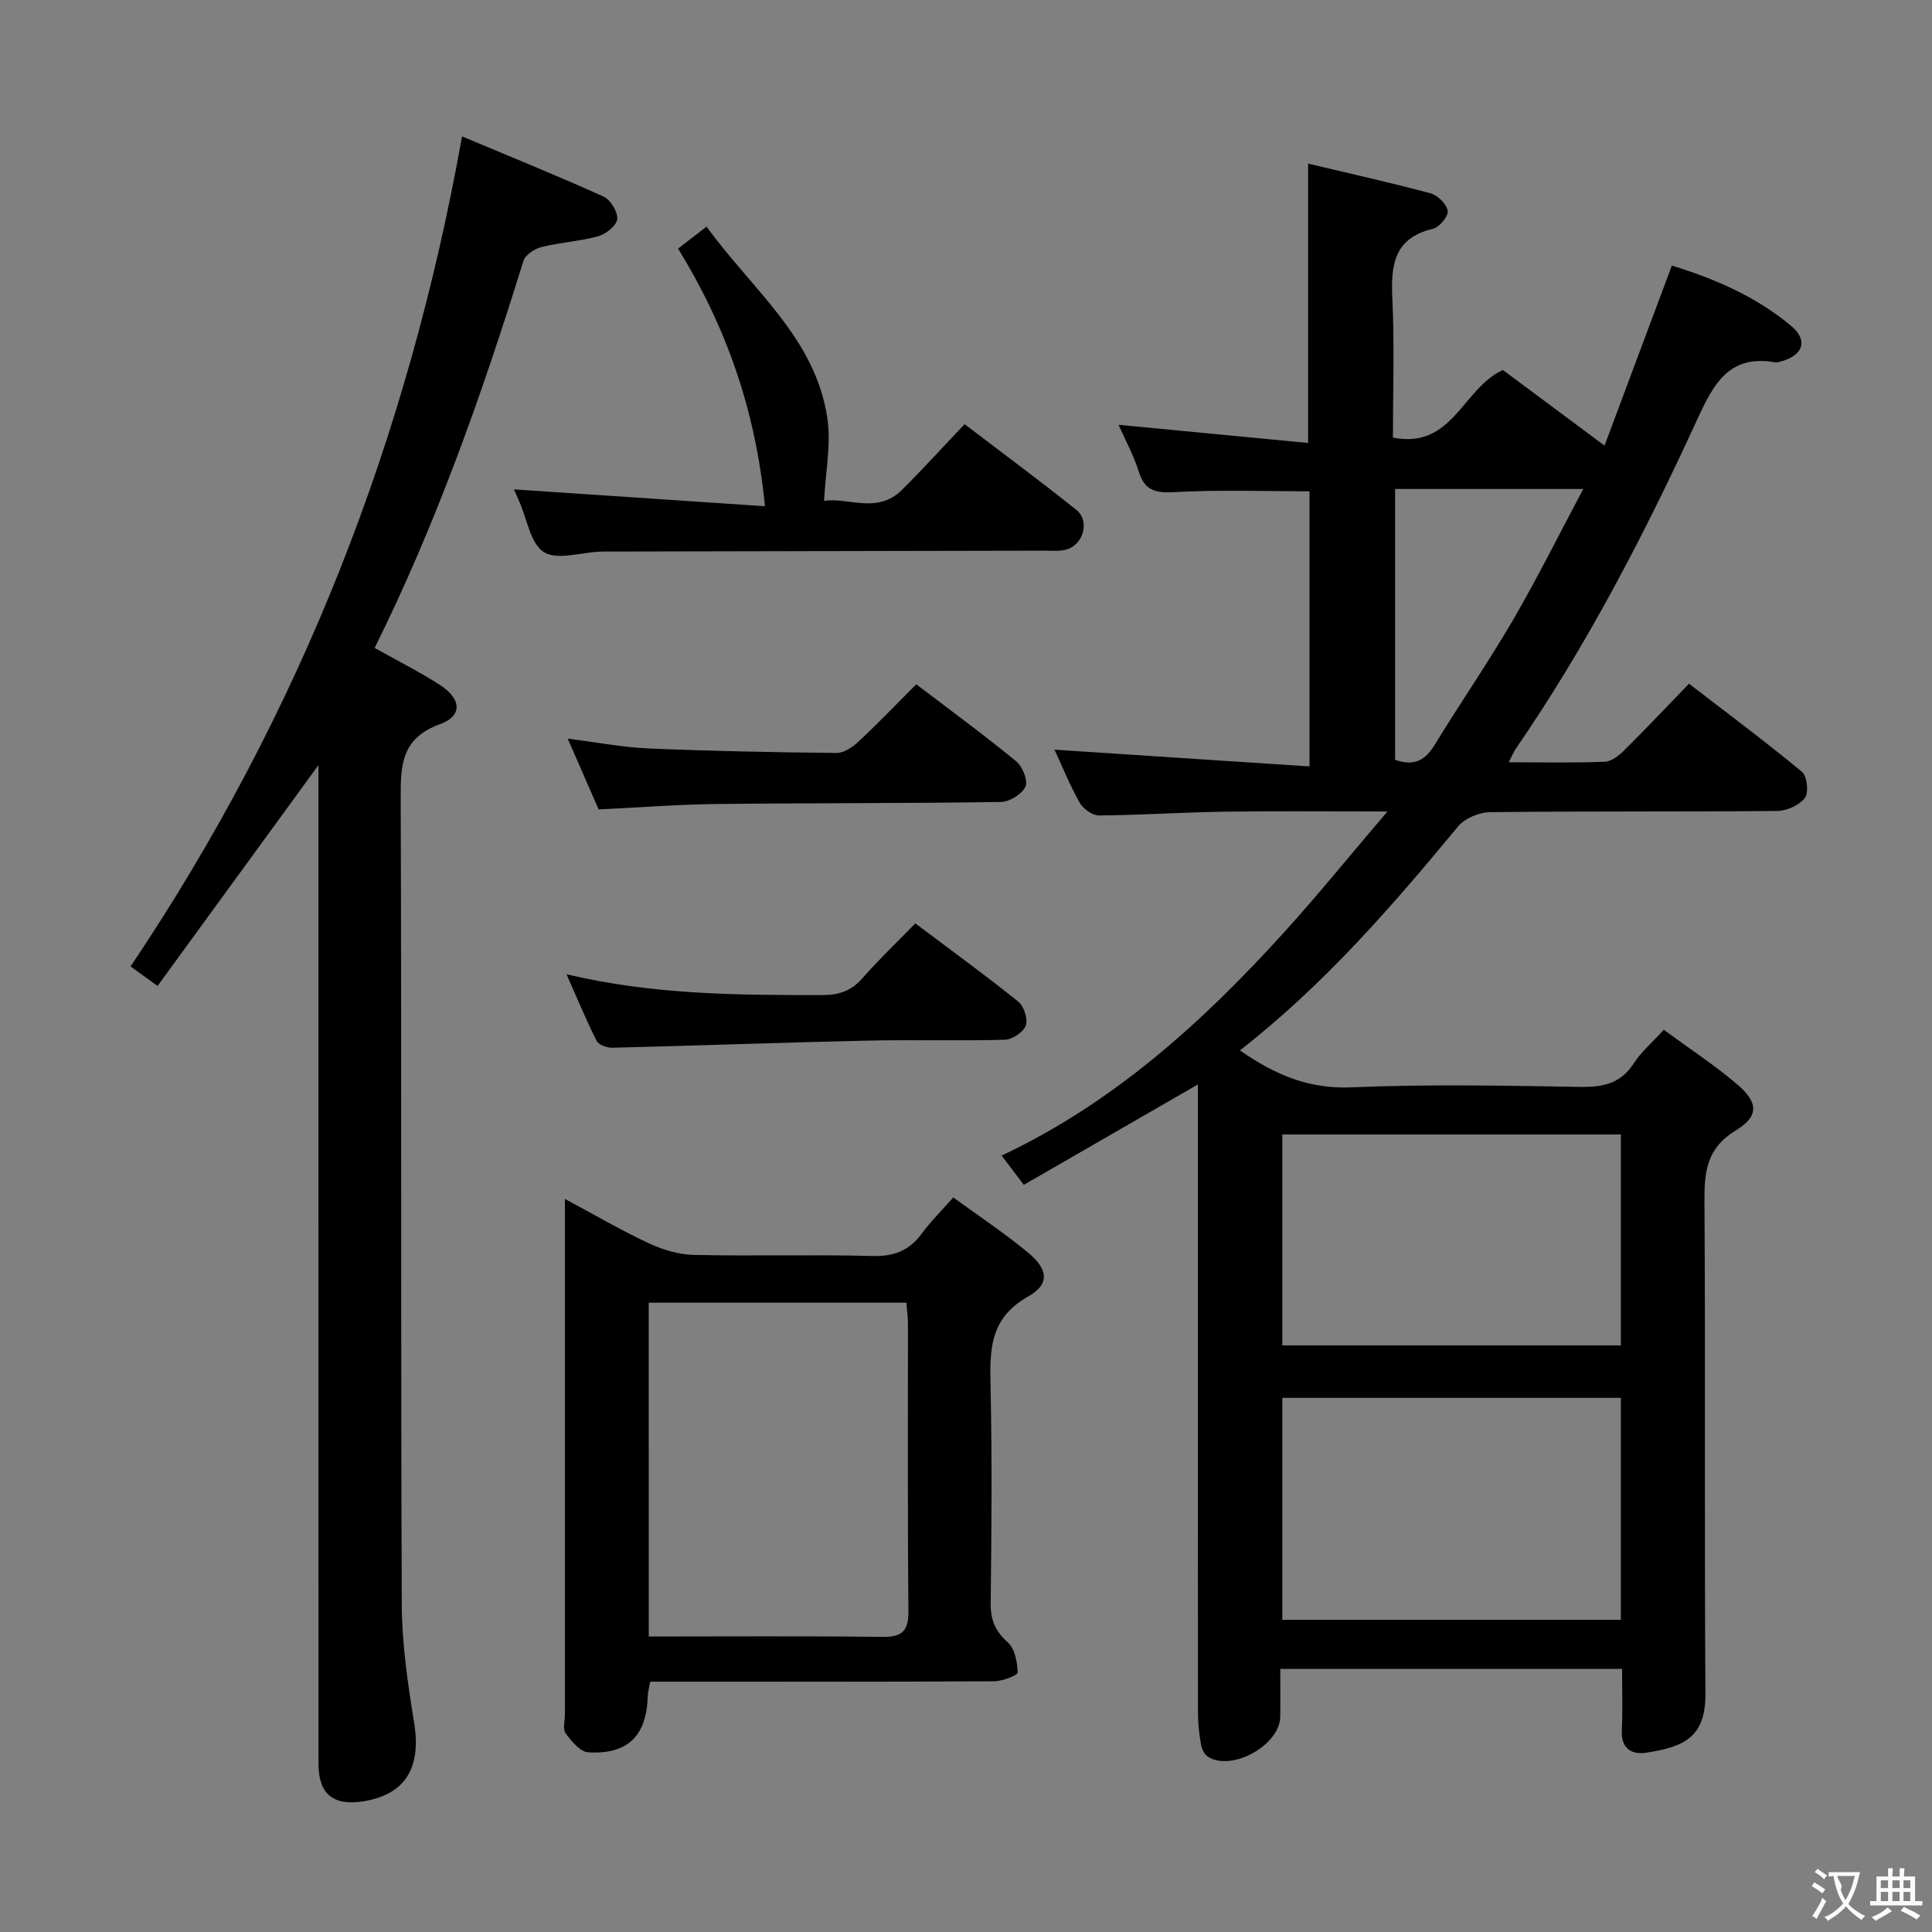 <svg enable-background="new 0 0 400 400" viewBox="0 0 400 400" xmlns="http://www.w3.org/2000/svg"><rect x="0" y="0" width="400" height="400" fill="#808080" stroke="none"/><g fill="#010000"><path d="m256.71 217.47c7.29 5.09 14.32 8.03 23.08 7.65 15.8-.67 31.65-.35 47.48-.09 4.68.07 8.32-.72 11-4.9 1.5-2.33 3.71-4.19 6.2-6.92 5.18 3.81 10.44 7.25 15.19 11.29 4.39 3.73 4.55 6.6-.27 9.53-5.99 3.64-6.54 8.45-6.5 14.59.22 33.99-.03 67.99.2 101.98.06 8.79-4.04 11.09-12.38 12.29-2.91.42-5.11-.9-4.93-4.6.2-4.13.05-8.27.05-12.76-23.67 0-46.89 0-70.76 0 0 3.36.04 6.64-.01 9.91-.08 5.85-9.99 11.39-14.93 8.3-.73-.45-1.29-1.56-1.45-2.44-.38-2.11-.64-4.27-.65-6.41-.04-41.49-.03-82.98-.03-124.47 0-1.82 0-3.65 0-5.89-12.18 7.03-24.03 13.86-36.03 20.78-1.74-2.3-3.01-3.98-4.59-6.06 23.26-10.98 41.56-27.6 58.33-46.06 7.1-7.82 13.75-16.05 21.54-25.18-12.29 0-23.04-.12-33.78.04-8.65.13-17.29.71-25.93.78-1.36.01-3.29-1.37-4-2.63-2.1-3.74-3.72-7.76-5.22-10.99 17.3 1.14 34.78 2.28 52.8 3.47 0-19.81 0-38.5 0-56.96-9.38 0-18.67-.35-27.92.17-3.96.22-6.18-.27-7.44-4.27-1.08-3.43-2.84-6.65-4.18-9.67 13.14 1.26 26.1 2.5 39.25 3.76 0-19.73 0-38.42 0-57.83 8.21 1.95 16.83 3.86 25.36 6.15 1.48.4 3.34 2.24 3.54 3.64.16 1.11-1.73 3.39-3.06 3.7-8.25 1.96-8.72 7.73-8.39 14.69.44 9.45.11 18.93.11 28.54 12.35 2.46 14.41-10.18 22.76-14 6.51 4.85 13.41 9.98 21.05 15.66 4.69-12.52 9.21-24.62 13.94-37.27 8.73 2.67 17.36 6.35 24.66 12.45 3.67 3.07 2.52 6.17-2.21 7.44-.32.09-.67.2-.98.15-9.71-1.76-12.93 4.63-16.31 12.01-10.82 23.58-22.76 46.59-37.5 68.02-.43.63-.71 1.37-1.43 2.76 7.07 0 13.5.15 19.92-.11 1.4-.06 2.95-1.34 4.06-2.44 4.38-4.33 8.6-8.82 13.34-13.72 8.06 6.21 15.89 12.04 23.39 18.25 1.07.89 1.43 4.31.6 5.4-1.15 1.51-3.73 2.68-5.71 2.7-19.83.19-39.66.02-59.49.25-2.25.03-5.21 1.27-6.62 2.97-13.68 16.55-27.72 32.76-45.15 46.35zm78.87 71.94c-23.83 0-47.07 0-70.09 0v45.96h70.09c0-15.57 0-30.68 0-45.96zm0-10.86c0-14.91 0-29.19 0-43.67-23.59 0-46.92 0-70.09 0v43.67zm-7.78-177.31c-13.74 0-26.28 0-38.96 0v56.07c4.02 1.42 6.27.04 8.2-3.11 5.28-8.64 11.05-16.99 16.15-25.73 5.06-8.68 9.54-17.71 14.61-27.23z"/><path d="m77.57 134.15c4.92 2.76 9.39 4.99 13.55 7.69 4.44 2.88 4.68 6.38-.06 8.11-8.1 2.95-8.13 8.65-8.1 15.63.2 55.49 0 110.99.22 166.48.03 8.24 1.25 16.53 2.57 24.68 1.51 9.3-1.87 14.89-10.7 16.23-6.13.93-9.11-1.6-9.11-7.81-.01-66.82-.01-133.65-.01-200.47 0-1.81 0-3.63 0-6.28-11.33 15.55-22.19 30.45-33.31 45.72-2.27-1.64-3.82-2.76-5.59-4.04 35.19-52.32 57.47-109.4 68.63-171.85 9.85 4.13 19.66 8.11 29.3 12.46 1.44.65 2.97 3.16 2.83 4.66-.13 1.34-2.33 3.1-3.93 3.55-3.82 1.06-7.87 1.27-11.73 2.23-1.43.36-3.36 1.61-3.75 2.86-8.48 27.29-17.94 54.21-30.81 80.15z"/><path d="m197.37 247.91c5.32 3.89 10.56 7.37 15.4 11.36 4.25 3.5 4.66 6.6.08 9.17-8.12 4.56-7.93 11.33-7.76 18.96.32 14.82.2 29.65.02 44.48-.04 3.47.91 5.81 3.54 8.15 1.46 1.3 1.99 4.1 2.04 6.24.02.59-3.17 1.81-4.89 1.82-21.82.13-43.65.08-65.47.08-1.81 0-3.62 0-5.71 0-.21 1.2-.48 2.13-.51 3.06-.26 8.16-4.12 12.06-12.34 11.57-1.66-.1-3.46-2.31-4.66-3.94-.64-.87-.15-2.58-.15-3.92 0-33.49 0-66.97 0-100.46 0-1.76 0-3.53 0-6.25 6.32 3.38 11.72 6.55 17.37 9.18 2.89 1.34 6.21 2.35 9.37 2.41 12.32.27 24.66-.1 36.98.22 4.43.12 7.55-1.13 10.14-4.61 1.83-2.49 4.07-4.72 6.55-7.52zm-63.05 90.91c16.51 0 32.47-.12 48.42.08 4.2.05 5.38-1.35 5.34-5.45-.19-19.8-.08-39.6-.1-59.4 0-1.42-.2-2.84-.32-4.34-17.96 0-35.53 0-53.35 0 .01 23.02.01 45.73.01 69.11z"/><path d="m106.42 101.32c17.22 1.16 34.38 2.31 51.96 3.49-1.95-19.83-7.94-36.99-17.99-53.34 1.81-1.4 3.56-2.75 5.9-4.55 9.37 13.01 22.59 23.04 25.02 39.77.78 5.38-.4 11.04-.7 17.03 4.72-.88 10.96 2.85 16.13-2.29 4.35-4.33 8.47-8.88 12.97-13.61 8.17 6.23 15.77 11.85 23.14 17.75 2.88 2.31 1.44 7.33-2.19 8.24-1.42.35-2.98.19-4.48.2-29.82.07-59.64.12-89.46.18-.83 0-1.67-.01-2.5.02-3.96.16-8.85 1.83-11.61.1-2.8-1.76-3.49-6.87-5.11-10.51-.47-1.07-.93-2.14-1.08-2.48z"/><path d="m123.94 167.58c-2.08-4.76-4.12-9.43-6.4-14.65 6.04.76 11.4 1.8 16.8 2.03 12.95.55 25.92.8 38.88.93 1.52.01 3.33-1.23 4.55-2.37 4-3.74 7.78-7.7 11.93-11.85 7.05 5.37 14.02 10.48 20.69 15.95 1.31 1.07 2.49 3.99 1.92 5.23-.71 1.56-3.28 3.16-5.07 3.19-19.64.3-39.28.2-58.92.42-7.94.09-15.89.72-24.38 1.12z"/><path d="m189.51 191.18c7.6 5.71 14.58 10.78 21.3 16.19 1.18.95 2.05 3.61 1.57 4.95-.49 1.37-2.79 2.91-4.34 2.95-9.48.27-18.97-.03-28.46.18-17.6.39-35.19 1.04-52.79 1.47-1.1.03-2.83-.57-3.25-1.4-2.14-4.22-3.94-8.6-6.25-13.81 18.07 4.28 35.47 4.32 52.88 4.31 3.42 0 5.99-.78 8.29-3.39 3.4-3.87 7.13-7.43 11.05-11.45z"/></g><path d="m377.9 391.2c-.2.3-.4.5-.6.8-.7-.6-1.4-1-2.2-1.5.2-.3.4-.5.5-.8.6.4 1.4.8 2.3 1.5zm-1.8 6.1c-.2-.2-.5-.4-.9-.6.4-.6.8-1.2 1.2-1.9s.7-1.3.9-1.9c.3.3.5.5.8.7-.7 1.3-1.4 2.6-2 3.7zm2.2-9c-.3.3-.5.5-.6.8-.6-.6-1.3-1.1-2-1.5.3-.3.5-.5.6-.7.6.5 1.3.9 2 1.4zm.3.2v-.9h2 4.5c-.3 1.3-.6 2.5-1 3.6s-.9 2.1-1.4 3c.4.5 1 1 1.6 1.4s1.2.8 1.9 1.1c-.3.2-.5.4-.8.8-.4-.3-1-.7-1.6-1.2s-1.2-1.1-1.6-1.6c-.5.6-1.1 1.1-1.7 1.6s-1.4.9-2.1 1.4c-.1-.3-.3-.5-.7-.8.6-.2 1.2-.5 1.9-1s1.4-1.1 2-1.8c-.5-.8-.9-1.6-1.2-2.5s-.6-2-.8-3.2c-.4.1-.7.1-1 .1zm2.5 2.7c.3 1 .7 1.7 1 2.2.3-.5.6-1.1 1-2s.6-1.9.9-3h-3.2-.4c.1.9 1.3 1.8.7 2.8z" fill="#fbfafa"/><path d="m396.5 388.5v1.5 3.6h1.5v.9c-.4 0-1 0-1.7 0h-7.9c-.5 0-.9 0-1.2 0v-.9h1.3v-3.5c0-.7 0-1.2 0-1.6h2.4c0-.8 0-1.4 0-1.7h1c0 .3-.1.8-.1 1.7h1.5c0-.8 0-1.4 0-1.7h1c0 .3-.1.9-.1 1.7zm-8.2 9.2c-.2-.3-.5-.5-.8-.8.8-.3 1.4-.6 1.9-.9s1-.7 1.4-1.1c.3.3.6.5.9.8-1.6 1-2.8 1.6-3.4 2zm2.6-6.8v-1.6h-1.5v1.6zm0 2.7v-1.9h-1.5v1.9zm2.4-2.7v-1.6h-1.5v1.6zm0 2.7v-1.9h-1.5v1.9zm.2 2 .7-.8c.4.2.9.5 1.6.8s1.3.7 1.8 1c-.3.3-.5.5-.8.8-.4-.3-1.5-1-3.3-1.8zm2-4.7v-1.6h-1.4v1.6zm0 2.7v-1.9h-1.4v1.9z" fill="#fbfafa"/></svg>
